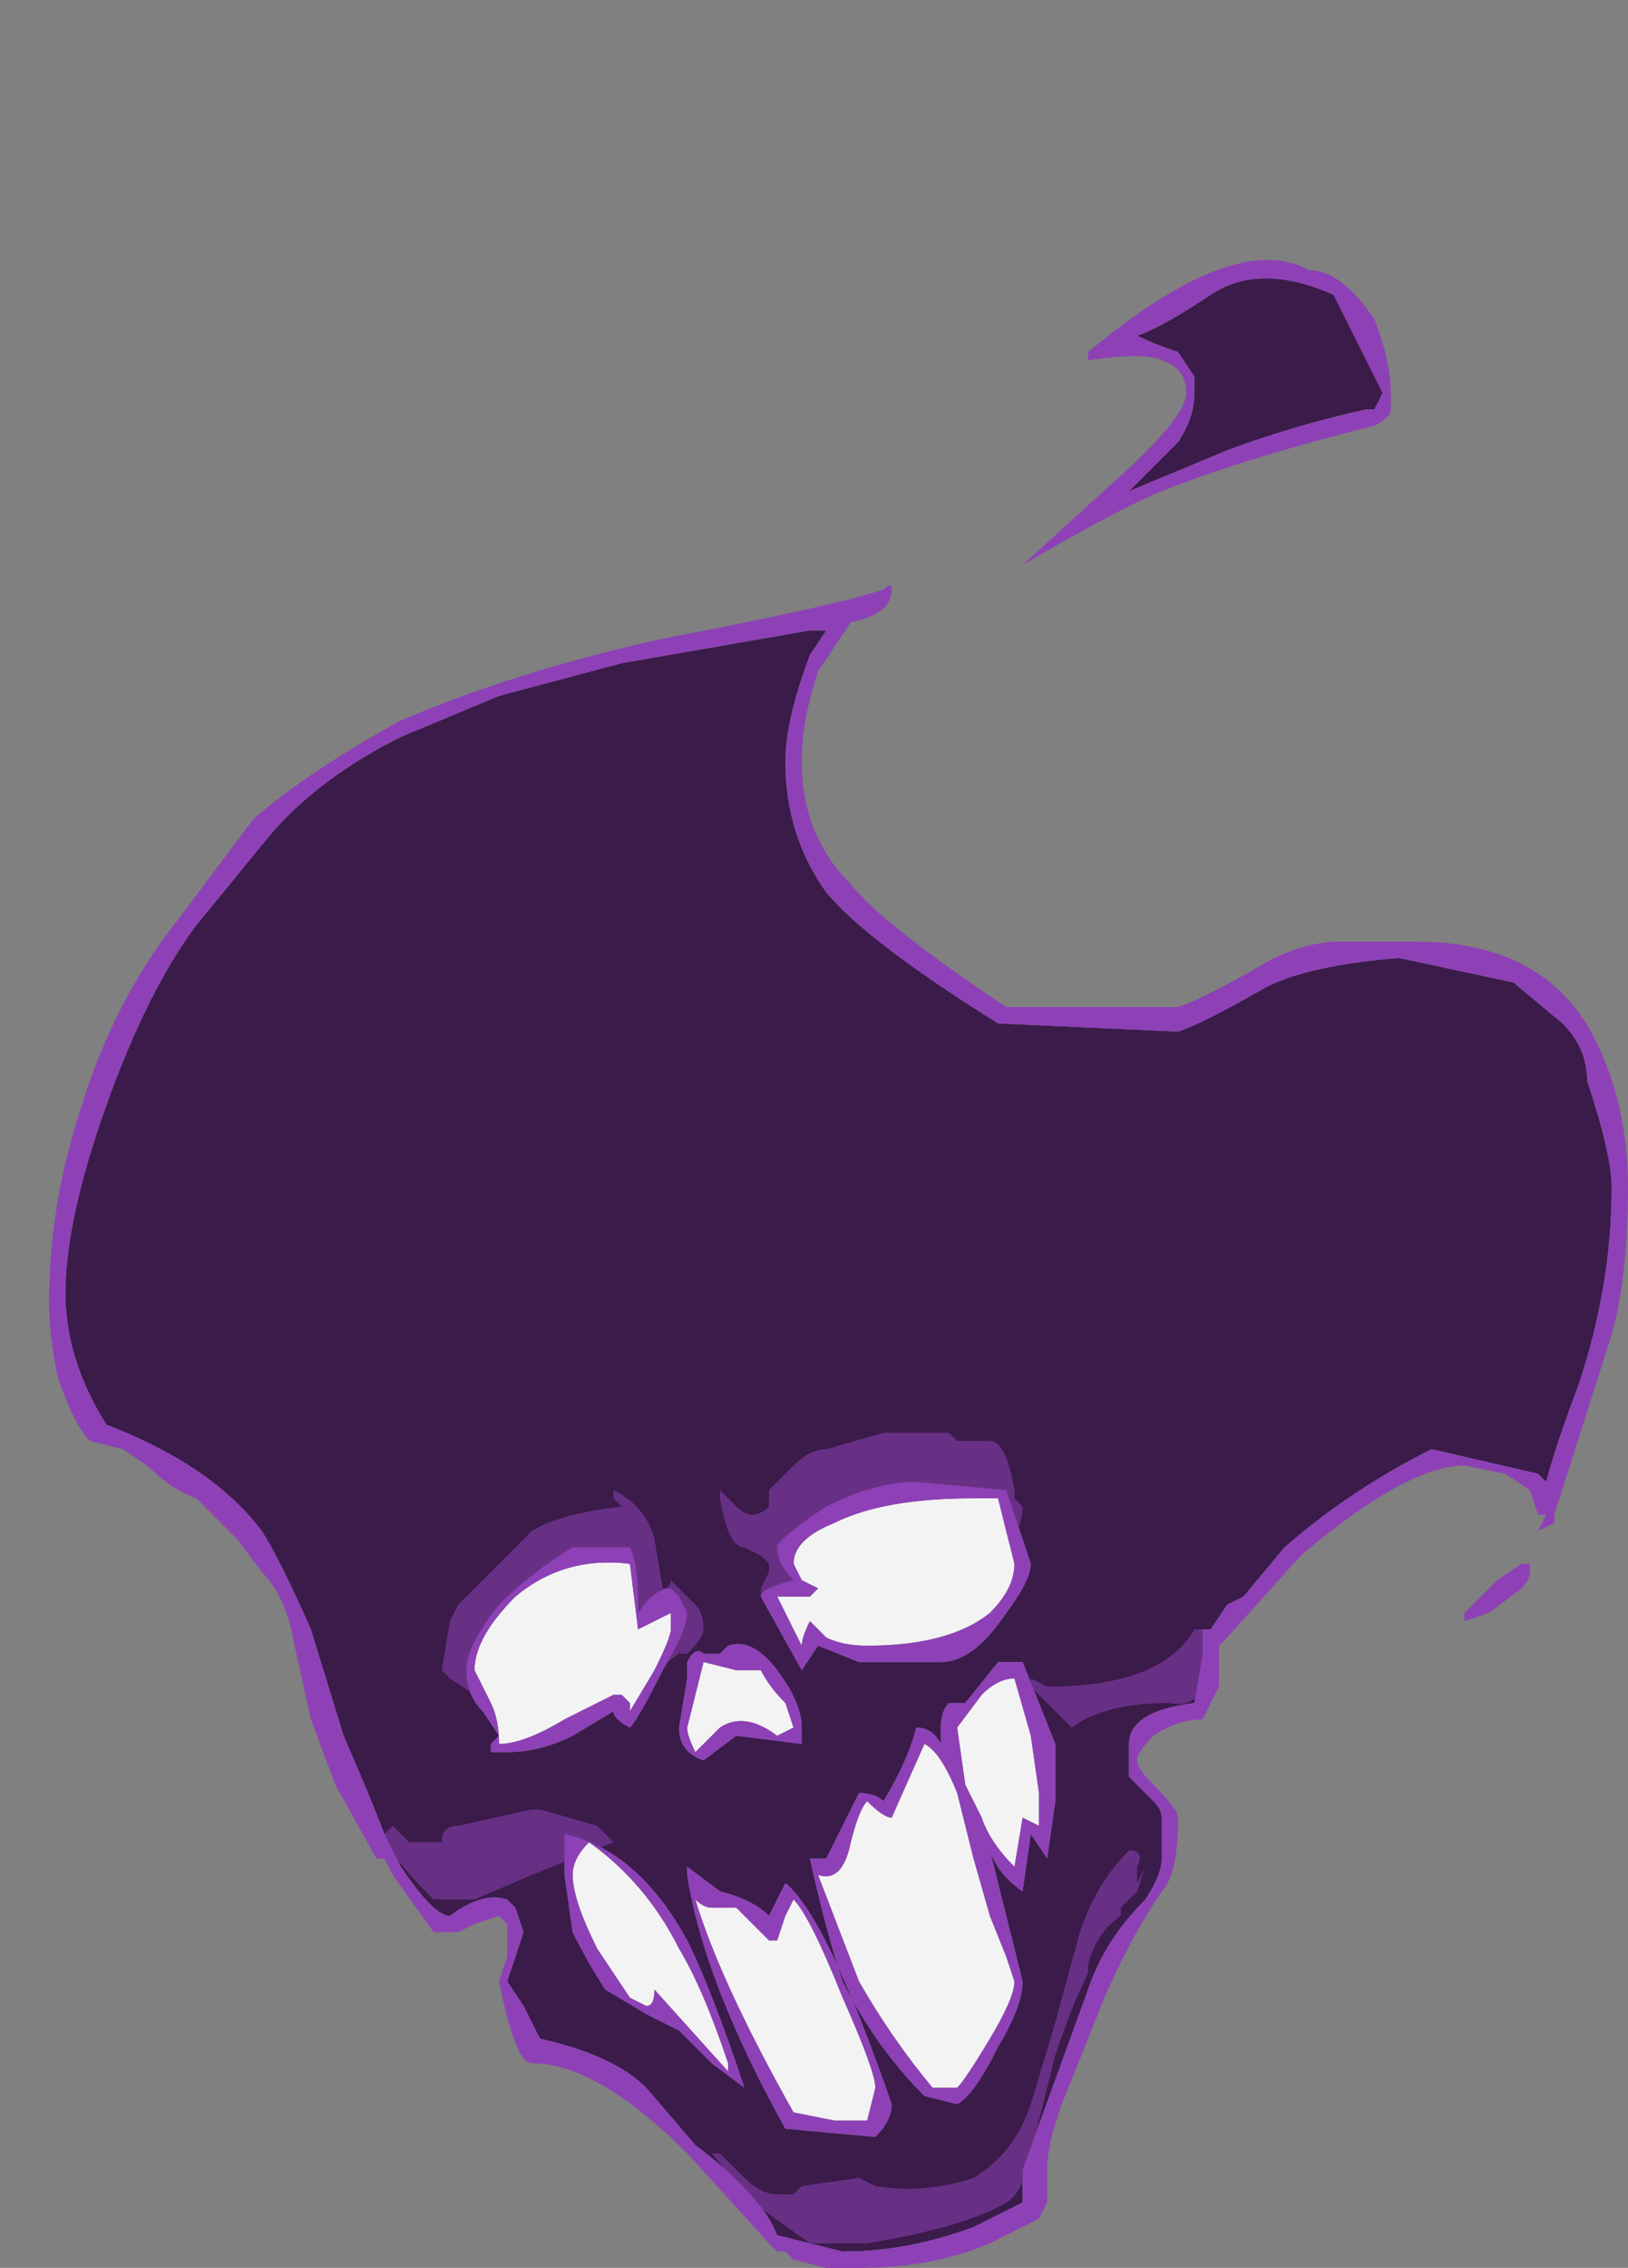<?xml version="1.0" encoding="UTF-8" standalone="no"?>
<svg xmlns:ffdec="https://www.free-decompiler.com/flash" xmlns:xlink="http://www.w3.org/1999/xlink" ffdec:objectType="frame" height="96.95px" width="69.65px" xmlns="http://www.w3.org/2000/svg">
  <rect width="100%" height="100%" fill="#808080" stroke="none"/>
  <g transform="matrix(1.0, 0.0, 0.0, 1.0, 35.35, 74.55)">
    <use ffdec:characterId="545" height="12.25" transform="matrix(7.0, 0.0, 0.0, 7.0, -33.25, -63.35)" width="9.65" xlink:href="#shape0"/>
  </g>
  <defs>
    <g id="shape0" transform="matrix(1.0, 0.0, 0.0, 1.0, 4.75, 9.05)">
      <path d="M-1.1 1.65 L-0.9 1.75 -0.7 1.95 -0.5 2.1 Q-0.7 1.5 -0.85 1.2 -1.15 0.65 -1.6 0.55 L-1.6 0.8 -1.55 1.15 Q-1.45 1.35 -1.35 1.5 L-1.1 1.65 M-0.75 -0.55 Q-0.8 -0.6 -0.85 -0.5 L-0.85 -0.4 -0.9 -0.1 Q-0.9 0.05 -0.75 0.1 L-0.55 -0.05 -0.15 0.0 -0.15 -0.1 Q-0.15 -0.25 -0.3 -0.45 -0.45 -0.65 -0.6 -0.6 L-0.65 -0.55 Q-0.7 -0.55 -0.75 -0.55 M-1.55 -1.2 Q-1.8 -1.05 -2.0 -0.85 -2.2 -0.6 -2.2 -0.45 -2.2 -0.3 -2.1 -0.2 L-2.0 -0.05 -2.05 0.0 -2.05 0.05 -1.95 0.05 Q-1.75 0.05 -1.55 -0.05 L-1.3 -0.2 Q-1.3 -0.15 -1.2 -0.1 -1.15 -0.15 -1.0 -0.45 -0.85 -0.7 -0.85 -0.8 L-0.9 -0.9 -0.95 -0.95 Q-1.05 -0.95 -1.15 -0.8 L-1.15 -0.85 Q-1.15 -1.1 -1.2 -1.2 L-1.55 -1.2 M0.3 2.4 Q0.4 2.3 0.4 2.2 0.0 1.05 -0.25 0.85 L-0.35 1.05 Q-0.45 0.95 -0.65 0.9 L-0.85 0.75 -0.85 0.8 Q-0.75 1.45 -0.25 2.35 L0.3 2.4 M0.7 -0.1 L0.7 0.0 Q0.65 -0.1 0.55 -0.1 0.5 0.1 0.35 0.35 0.3 0.3 0.2 0.3 L0.0 0.7 -0.1 0.7 Q0.0 1.15 0.1 1.45 0.3 1.85 0.6 2.15 L0.8 2.2 Q0.9 2.15 1.05 1.85 1.2 1.6 1.2 1.45 L1.0 0.65 Q1.05 0.8 1.2 0.9 L1.25 0.55 1.35 0.7 1.4 0.35 1.4 0.0 1.2 -0.5 1.05 -0.5 0.85 -0.25 0.75 -0.25 Q0.7 -0.2 0.7 -0.1 M1.25 -1.1 L1.1 -1.55 0.55 -1.6 Q0.3 -1.6 0.0 -1.45 -0.3 -1.25 -0.3 -1.2 -0.3 -1.1 -0.2 -1.0 -0.4 -0.95 -0.4 -0.9 L-0.15 -0.45 -0.05 -0.6 0.2 -0.5 0.7 -0.5 Q0.9 -0.5 1.1 -0.8 1.25 -1.0 1.25 -1.1 M3.5 -4.8 L4.2 -4.65 4.5 -4.4 Q4.65 -4.25 4.65 -4.05 4.8 -3.6 4.8 -3.4 4.8 -2.8 4.6 -2.2 4.45 -1.8 4.4 -1.6 L4.35 -1.65 3.7 -1.8 Q3.2 -1.55 2.8 -1.2 L2.55 -0.9 2.45 -0.85 2.35 -0.7 2.3 -0.7 2.3 -0.55 2.25 -0.25 Q1.85 -0.2 1.85 0.0 L1.85 0.2 2.0 0.35 Q2.05 0.4 2.05 0.45 L2.05 0.7 Q2.05 0.8 1.95 0.95 1.7 1.2 1.6 1.5 L1.2 2.6 1.2 2.8 0.9 2.95 Q0.5 3.1 0.1 3.1 L-0.3 3.0 Q-0.4 2.75 -0.8 2.45 L-1.1 2.1 Q-1.3 1.9 -1.75 1.8 L-1.85 1.6 -1.95 1.45 -1.85 1.15 -1.9 1.0 -1.95 0.95 Q-2.1 0.9 -2.3 1.05 -2.4 1.05 -2.6 0.75 L-2.7 0.55 -2.8 0.3 -2.95 -0.05 -3.15 -0.7 Q-3.35 -1.15 -3.45 -1.3 -3.75 -1.7 -4.4 -1.95 -4.65 -2.35 -4.65 -2.75 -4.65 -3.2 -4.4 -3.9 -4.15 -4.6 -3.85 -5.0 L-3.4 -5.55 Q-3.1 -5.9 -2.6 -6.15 L-2.0 -6.4 -1.25 -6.6 -0.1 -6.8 0.0 -6.8 -0.1 -6.65 Q-0.25 -6.25 -0.25 -6.0 -0.25 -5.55 0.0 -5.2 0.25 -4.9 1.05 -4.4 L2.15 -4.35 Q2.3 -4.4 2.65 -4.6 2.9 -4.75 3.5 -4.8 M2.25 -8.25 L2.25 -8.35 2.15 -8.5 Q2.0 -8.55 1.9 -8.6 2.05 -8.65 2.35 -8.85 2.65 -9.05 3.1 -8.85 L3.4 -8.25 3.35 -8.15 3.3 -8.15 Q2.85 -8.05 2.45 -7.9 L1.85 -7.65 2.15 -7.95 Q2.25 -8.1 2.25 -8.25" fill="#3a1b4a" fill-rule="evenodd" stroke="none"/>
      <path d="M0.35 -1.9 L0.75 -1.9 0.8 -1.85 1.0 -1.85 Q1.1 -1.85 1.15 -1.55 L1.15 -1.5 1.2 -1.45 Q1.2 -1.2 0.85 -1.0 L-0.25 -0.8 Q-0.35 -0.85 -0.4 -0.9 L-0.4 -0.95 -0.35 -1.05 -0.35 -1.1 -0.4 -1.15 -0.5 -1.2 Q-0.6 -1.2 -0.65 -1.5 L-0.65 -1.55 -0.55 -1.45 Q-0.5 -1.4 -0.45 -1.4 -0.4 -1.4 -0.35 -1.45 L-0.35 -1.55 -0.2 -1.7 Q-0.1 -1.8 0.0 -1.8 L0.35 -1.9 M1.35 -0.35 Q2.05 -0.35 2.25 -0.7 L2.3 -0.7 2.3 -0.65 2.35 -0.6 Q2.35 -0.2 2.1 -0.25 1.7 -0.25 1.5 -0.1 L1.25 -0.35 1.25 -0.4 1.35 -0.35 M1.95 0.75 L1.9 0.9 1.8 1.0 1.8 1.05 Q1.65 1.15 1.6 1.35 L1.6 1.4 Q1.5 1.6 1.4 1.9 L1.25 2.5 Q1.2 2.75 1.1 2.8 0.85 2.95 0.25 3.05 L-0.1 3.05 -0.45 2.8 -0.7 2.5 -0.65 2.5 -0.5 2.65 Q-0.4 2.75 -0.3 2.75 L-0.2 2.75 -0.15 2.7 0.2 2.65 0.3 2.7 Q0.6 2.75 0.9 2.65 1.15 2.5 1.25 2.2 L1.4 1.7 1.55 1.15 Q1.65 0.85 1.85 0.65 1.95 0.65 1.9 0.75 L1.9 0.85 1.95 0.75 M-1.8 -1.3 Q-1.65 -1.4 -1.25 -1.45 L-1.3 -1.5 -1.3 -1.55 Q-1.1 -1.45 -1.05 -1.25 L-1.0 -0.95 Q-0.95 -0.95 -0.95 -1.0 L-0.8 -0.85 Q-0.75 -0.8 -0.75 -0.7 -0.75 -0.65 -0.85 -0.55 L-0.9 -0.55 -0.85 -0.6 Q-0.95 -0.5 -1.2 -0.35 -1.5 -0.15 -1.65 -0.15 L-1.9 -0.05 -1.9 0.0 -1.95 0.0 Q-1.9 -0.05 -1.95 -0.15 L-2.1 -0.3 -2.15 -0.3 -2.3 -0.4 -2.35 -0.45 -2.3 -0.75 -2.25 -0.85 -1.8 -1.3 M-1.3 0.6 Q-1.55 0.7 -1.8 0.8 L-2.15 0.95 -2.4 0.95 Q-2.7 0.65 -2.7 0.55 L-2.65 0.5 -2.55 0.6 -2.35 0.6 Q-2.35 0.5 -2.25 0.5 L-1.8 0.4 -1.75 0.4 -1.4 0.5 -1.3 0.6" fill="#683085" fill-rule="evenodd" stroke="none"/>
      <path d="M-1.2 1.55 L-1.4 1.25 Q-1.55 0.95 -1.55 0.8 -1.55 0.7 -1.45 0.6 -1.1 0.85 -0.9 1.25 -0.75 1.5 -0.6 1.95 L-0.6 2.0 -1.05 1.5 Q-1.05 1.6 -1.1 1.6 L-1.2 1.55 M-0.85 -0.1 L-0.75 -0.5 -0.55 -0.45 -0.4 -0.45 Q-0.35 -0.35 -0.25 -0.25 L-0.2 -0.1 -0.3 -0.05 Q-0.5 -0.2 -0.65 -0.1 L-0.8 0.05 Q-0.85 -0.05 -0.85 -0.1 M-2.05 -0.25 L-2.15 -0.45 Q-2.15 -0.65 -1.9 -0.9 -1.6 -1.15 -1.2 -1.1 L-1.15 -0.7 -0.95 -0.8 -0.95 -0.7 Q-0.95 -0.65 -1.05 -0.45 L-1.2 -0.2 -1.2 -0.25 -1.25 -0.3 -1.3 -0.3 -1.6 -0.15 Q-1.85 0.0 -2.0 0.0 -2.0 -0.15 -2.05 -0.25 M0.25 2.3 L0.05 2.3 -0.2 2.25 Q-0.65 1.45 -0.8 0.95 -0.75 1.0 -0.7 1.0 L-0.55 1.0 -0.35 1.2 -0.3 1.2 -0.25 1.05 -0.2 0.95 Q-0.1 1.05 0.1 1.55 0.3 2.0 0.3 2.1 L0.25 2.3 M0.8 0.3 L0.9 0.7 1.0 1.05 1.1 1.3 1.15 1.45 Q1.15 1.55 1.0 1.8 0.85 2.05 0.8 2.1 L0.65 2.1 Q0.4 1.8 0.2 1.45 L-0.05 0.8 Q0.1 0.85 0.15 0.6 0.2 0.4 0.25 0.35 0.35 0.45 0.4 0.45 L0.6 0.0 Q0.7 0.05 0.8 0.3 M1.15 -0.4 L1.25 -0.05 1.3 0.3 1.3 0.5 1.2 0.45 1.15 0.75 Q1.0 0.6 0.95 0.45 L0.85 0.25 0.8 -0.1 0.95 -0.3 Q1.05 -0.4 1.15 -0.4 M1.05 -1.5 L1.15 -1.1 Q1.15 -0.95 1.0 -0.8 0.75 -0.6 0.25 -0.6 0.1 -0.6 0.0 -0.65 L-0.1 -0.75 Q-0.15 -0.65 -0.15 -0.6 L-0.3 -0.9 -0.1 -0.9 -0.05 -0.95 -0.15 -1.0 -0.2 -1.1 Q-0.2 -1.25 0.05 -1.35 0.35 -1.5 0.9 -1.5 L1.05 -1.5" fill="#f3f3f3" fill-rule="evenodd" stroke="none"/>
      <path d="M2.25 -8.25 Q2.25 -8.1 2.15 -7.95 L1.85 -7.65 2.45 -7.9 Q2.85 -8.05 3.3 -8.15 L3.35 -8.15 3.4 -8.25 3.1 -8.85 Q2.65 -9.05 2.35 -8.85 2.05 -8.65 1.9 -8.6 2.0 -8.55 2.15 -8.5 L2.25 -8.35 2.25 -8.25 M1.6 -8.5 Q2.5 -9.25 2.95 -9.0 3.15 -9.0 3.35 -8.7 3.45 -8.45 3.45 -8.25 L3.45 -8.15 Q3.45 -8.1 3.35 -8.05 2.55 -7.85 2.05 -7.65 1.8 -7.55 1.2 -7.2 L1.75 -7.7 Q2.2 -8.1 2.2 -8.25 2.2 -8.4 2.05 -8.45 1.95 -8.5 1.6 -8.45 L1.6 -8.5 M4.7 -4.3 Q4.9 -3.9 4.9 -3.4 4.9 -2.85 4.8 -2.5 L4.45 -1.4 4.45 -1.35 4.35 -1.3 4.4 -1.4 4.35 -1.4 4.3 -1.55 4.15 -1.65 3.9 -1.7 Q3.55 -1.7 2.9 -1.15 L2.45 -0.65 2.4 -0.6 2.4 -0.35 2.3 -0.15 Q2.15 -0.15 2.0 -0.05 1.9 0.05 1.9 0.1 1.9 0.15 2.0 0.25 2.15 0.4 2.15 0.45 2.15 0.8 2.05 0.9 1.85 1.2 1.7 1.55 L1.5 2.05 Q1.35 2.4 1.35 2.6 L1.35 2.8 1.3 2.9 Q1.2 2.95 1.0 3.05 0.65 3.2 0.2 3.2 L0.0 3.2 -0.2 3.15 -0.25 3.1 -0.3 3.1 -0.35 3.05 -0.85 2.5 Q-1.4 1.95 -1.8 1.95 -1.9 1.95 -2.0 1.45 L-1.95 1.3 -1.95 1.2 Q-1.95 1.15 -1.95 1.1 L-2.0 1.05 -2.15 1.1 -2.25 1.15 -2.4 1.15 -2.65 0.8 -2.7 0.7 -2.75 0.7 -3.0 0.25 -3.15 -0.15 -3.25 -0.6 Q-3.3 -0.9 -3.45 -1.05 L-3.6 -1.25 -3.85 -1.5 Q-4.0 -1.55 -4.15 -1.7 L-4.3 -1.8 -4.5 -1.85 Q-4.6 -1.95 -4.7 -2.25 -4.75 -2.5 -4.75 -2.7 -4.75 -3.3 -4.55 -3.9 -4.35 -4.55 -3.95 -5.05 L-3.5 -5.65 Q-3.15 -5.95 -2.6 -6.25 -1.9 -6.55 -1.0 -6.75 0.05 -6.95 0.35 -7.05 0.4 -7.1 0.4 -7.05 0.4 -6.9 0.15 -6.85 0.05 -6.7 -0.05 -6.55 -0.15 -6.25 -0.15 -6.0 -0.15 -5.55 0.15 -5.25 0.35 -5.0 1.1 -4.5 L2.15 -4.5 Q2.3 -4.55 2.65 -4.75 2.9 -4.9 3.15 -4.9 L3.6 -4.9 Q4.4 -4.9 4.7 -4.3 M4.5 -4.4 L4.2 -4.65 3.5 -4.8 Q2.9 -4.75 2.65 -4.6 2.3 -4.4 2.15 -4.35 L1.05 -4.4 Q0.25 -4.9 0.0 -5.2 -0.25 -5.55 -0.25 -6.0 -0.25 -6.25 -0.1 -6.65 L0.0 -6.8 -0.1 -6.8 -1.25 -6.6 -2.0 -6.4 -2.6 -6.15 Q-3.1 -5.9 -3.4 -5.55 L-3.85 -5.0 Q-4.15 -4.6 -4.4 -3.9 -4.65 -3.2 -4.65 -2.75 -4.65 -2.35 -4.4 -1.95 -3.75 -1.7 -3.45 -1.3 -3.35 -1.15 -3.15 -0.7 L-2.95 -0.05 -2.8 0.3 -2.7 0.55 -2.6 0.75 Q-2.4 1.05 -2.3 1.05 -2.1 0.9 -1.95 0.95 L-1.9 1.0 -1.85 1.15 -1.95 1.45 -1.85 1.6 -1.75 1.8 Q-1.3 1.9 -1.1 2.1 L-0.8 2.45 Q-0.4 2.75 -0.3 3.0 L0.1 3.1 Q0.5 3.1 0.9 2.95 L1.2 2.8 1.2 2.6 1.6 1.5 Q1.7 1.2 1.95 0.95 2.05 0.8 2.05 0.7 L2.05 0.45 Q2.05 0.4 2.0 0.35 L1.85 0.2 1.85 0.0 Q1.85 -0.2 2.25 -0.25 L2.3 -0.55 2.3 -0.7 2.35 -0.7 2.45 -0.85 2.55 -0.9 2.8 -1.2 Q3.2 -1.55 3.7 -1.8 L4.35 -1.65 4.4 -1.6 Q4.45 -1.8 4.6 -2.2 4.8 -2.8 4.8 -3.4 4.8 -3.6 4.65 -4.05 4.65 -4.25 4.5 -4.4 M1.1 -1.3 L1.05 -1.5 0.9 -1.5 Q0.35 -1.5 0.05 -1.35 -0.2 -1.25 -0.2 -1.1 L-0.15 -1.0 -0.05 -0.95 -0.1 -0.9 -0.3 -0.9 -0.15 -0.6 Q-0.15 -0.65 -0.1 -0.75 L0.0 -0.65 Q0.1 -0.6 0.25 -0.6 0.75 -0.6 1.0 -0.8 1.15 -0.95 1.15 -1.1 L1.1 -1.3 M1.25 -1.1 Q1.25 -1.0 1.1 -0.8 0.9 -0.5 0.7 -0.5 L0.2 -0.5 -0.05 -0.6 -0.15 -0.45 -0.4 -0.9 Q-0.4 -0.95 -0.2 -1.0 -0.3 -1.1 -0.3 -1.2 -0.3 -1.25 0.0 -1.45 0.3 -1.6 0.55 -1.6 L1.1 -1.55 1.25 -1.1 M0.7 -0.1 Q0.7 -0.2 0.75 -0.25 L0.85 -0.25 1.05 -0.5 1.2 -0.5 1.4 0.0 1.4 0.35 1.35 0.7 1.25 0.55 1.2 0.9 Q1.05 0.8 1.0 0.65 L1.2 1.45 Q1.2 1.6 1.05 1.85 0.9 2.15 0.8 2.2 L0.6 2.15 Q0.3 1.85 0.1 1.45 0.0 1.15 -0.1 0.7 L0.0 0.7 0.2 0.3 Q0.3 0.3 0.35 0.35 0.5 0.1 0.55 -0.1 0.65 -0.1 0.7 0.0 L0.7 -0.1 M1.15 -0.4 Q1.05 -0.4 0.95 -0.3 L0.8 -0.1 0.85 0.25 0.95 0.45 Q1.0 0.6 1.15 0.75 L1.2 0.45 1.3 0.5 1.3 0.3 1.25 -0.05 1.15 -0.4 M4.3 -1.1 L4.3 -1.05 Q4.3 -1.0 4.25 -0.95 L4.05 -0.8 3.9 -0.75 3.9 -0.8 4.1 -1.0 4.25 -1.1 4.3 -1.1 M0.8 0.3 Q0.7 0.05 0.6 0.0 L0.4 0.45 Q0.35 0.45 0.25 0.35 0.2 0.4 0.15 0.6 0.1 0.85 -0.05 0.8 L0.2 1.45 Q0.4 1.8 0.65 2.1 L0.8 2.1 Q0.85 2.05 1.0 1.8 1.15 1.55 1.15 1.45 L1.1 1.3 1.0 1.05 0.9 0.7 0.8 0.3 M0.3 2.4 L-0.25 2.35 Q-0.75 1.45 -0.85 0.8 L-0.85 0.75 -0.65 0.9 Q-0.45 0.95 -0.35 1.05 L-0.25 0.85 Q0.0 1.05 0.4 2.2 0.4 2.3 0.3 2.4 M0.25 2.3 L0.3 2.1 Q0.3 2.0 0.1 1.55 -0.1 1.05 -0.2 0.95 L-0.25 1.05 -0.3 1.2 -0.35 1.2 -0.55 1.0 -0.7 1.0 Q-0.75 1.0 -0.8 0.95 -0.65 1.45 -0.2 2.25 L0.05 2.3 0.25 2.3 M-2.1 -0.2 Q-2.2 -0.3 -2.2 -0.45 -2.2 -0.6 -2.0 -0.85 -1.8 -1.05 -1.55 -1.2 L-1.2 -1.2 Q-1.15 -1.1 -1.15 -0.85 L-1.15 -0.8 Q-1.05 -0.95 -0.95 -0.95 L-0.9 -0.9 -0.85 -0.8 Q-0.85 -0.7 -1.0 -0.45 -1.15 -0.15 -1.2 -0.1 -1.3 -0.15 -1.3 -0.2 L-1.55 -0.05 Q-1.75 0.05 -1.95 0.05 L-2.05 0.05 -2.05 0.0 -2.0 -0.05 -2.1 -0.2 M-2.05 -0.25 Q-2.0 -0.15 -2.0 0.0 -1.85 0.0 -1.6 -0.15 L-1.3 -0.3 -1.25 -0.3 -1.2 -0.25 -1.2 -0.2 -1.05 -0.45 Q-0.95 -0.65 -0.95 -0.7 L-0.95 -0.8 -1.15 -0.7 -1.2 -1.1 Q-1.6 -1.15 -1.9 -0.9 -2.15 -0.65 -2.15 -0.45 L-2.05 -0.25 M-0.75 -0.55 Q-0.7 -0.55 -0.65 -0.55 L-0.6 -0.6 Q-0.45 -0.65 -0.3 -0.45 -0.15 -0.25 -0.15 -0.1 L-0.15 0.0 -0.55 -0.05 -0.75 0.1 Q-0.9 0.05 -0.9 -0.1 L-0.85 -0.4 -0.85 -0.5 Q-0.8 -0.6 -0.75 -0.55 M-0.85 -0.1 Q-0.85 -0.05 -0.8 0.05 L-0.65 -0.1 Q-0.5 -0.2 -0.3 -0.05 L-0.2 -0.1 -0.25 -0.25 Q-0.35 -0.35 -0.4 -0.45 L-0.55 -0.45 -0.75 -0.5 -0.85 -0.1 M-1.05 1.5 L-0.6 2.0 -0.6 1.95 Q-0.75 1.5 -0.9 1.25 -1.1 0.85 -1.45 0.6 -1.55 0.7 -1.55 0.8 -1.55 0.95 -1.4 1.25 L-1.2 1.55 -1.1 1.6 Q-1.05 1.6 -1.05 1.5 M-1.35 1.5 Q-1.45 1.35 -1.55 1.15 L-1.6 0.8 -1.6 0.55 Q-1.15 0.65 -0.85 1.2 -0.7 1.5 -0.5 2.1 L-0.7 1.95 -0.9 1.75 -1.1 1.65 -1.35 1.5" fill="#8e41b6" fill-rule="evenodd" stroke="none"/>
    </g>
  </defs>
</svg>
